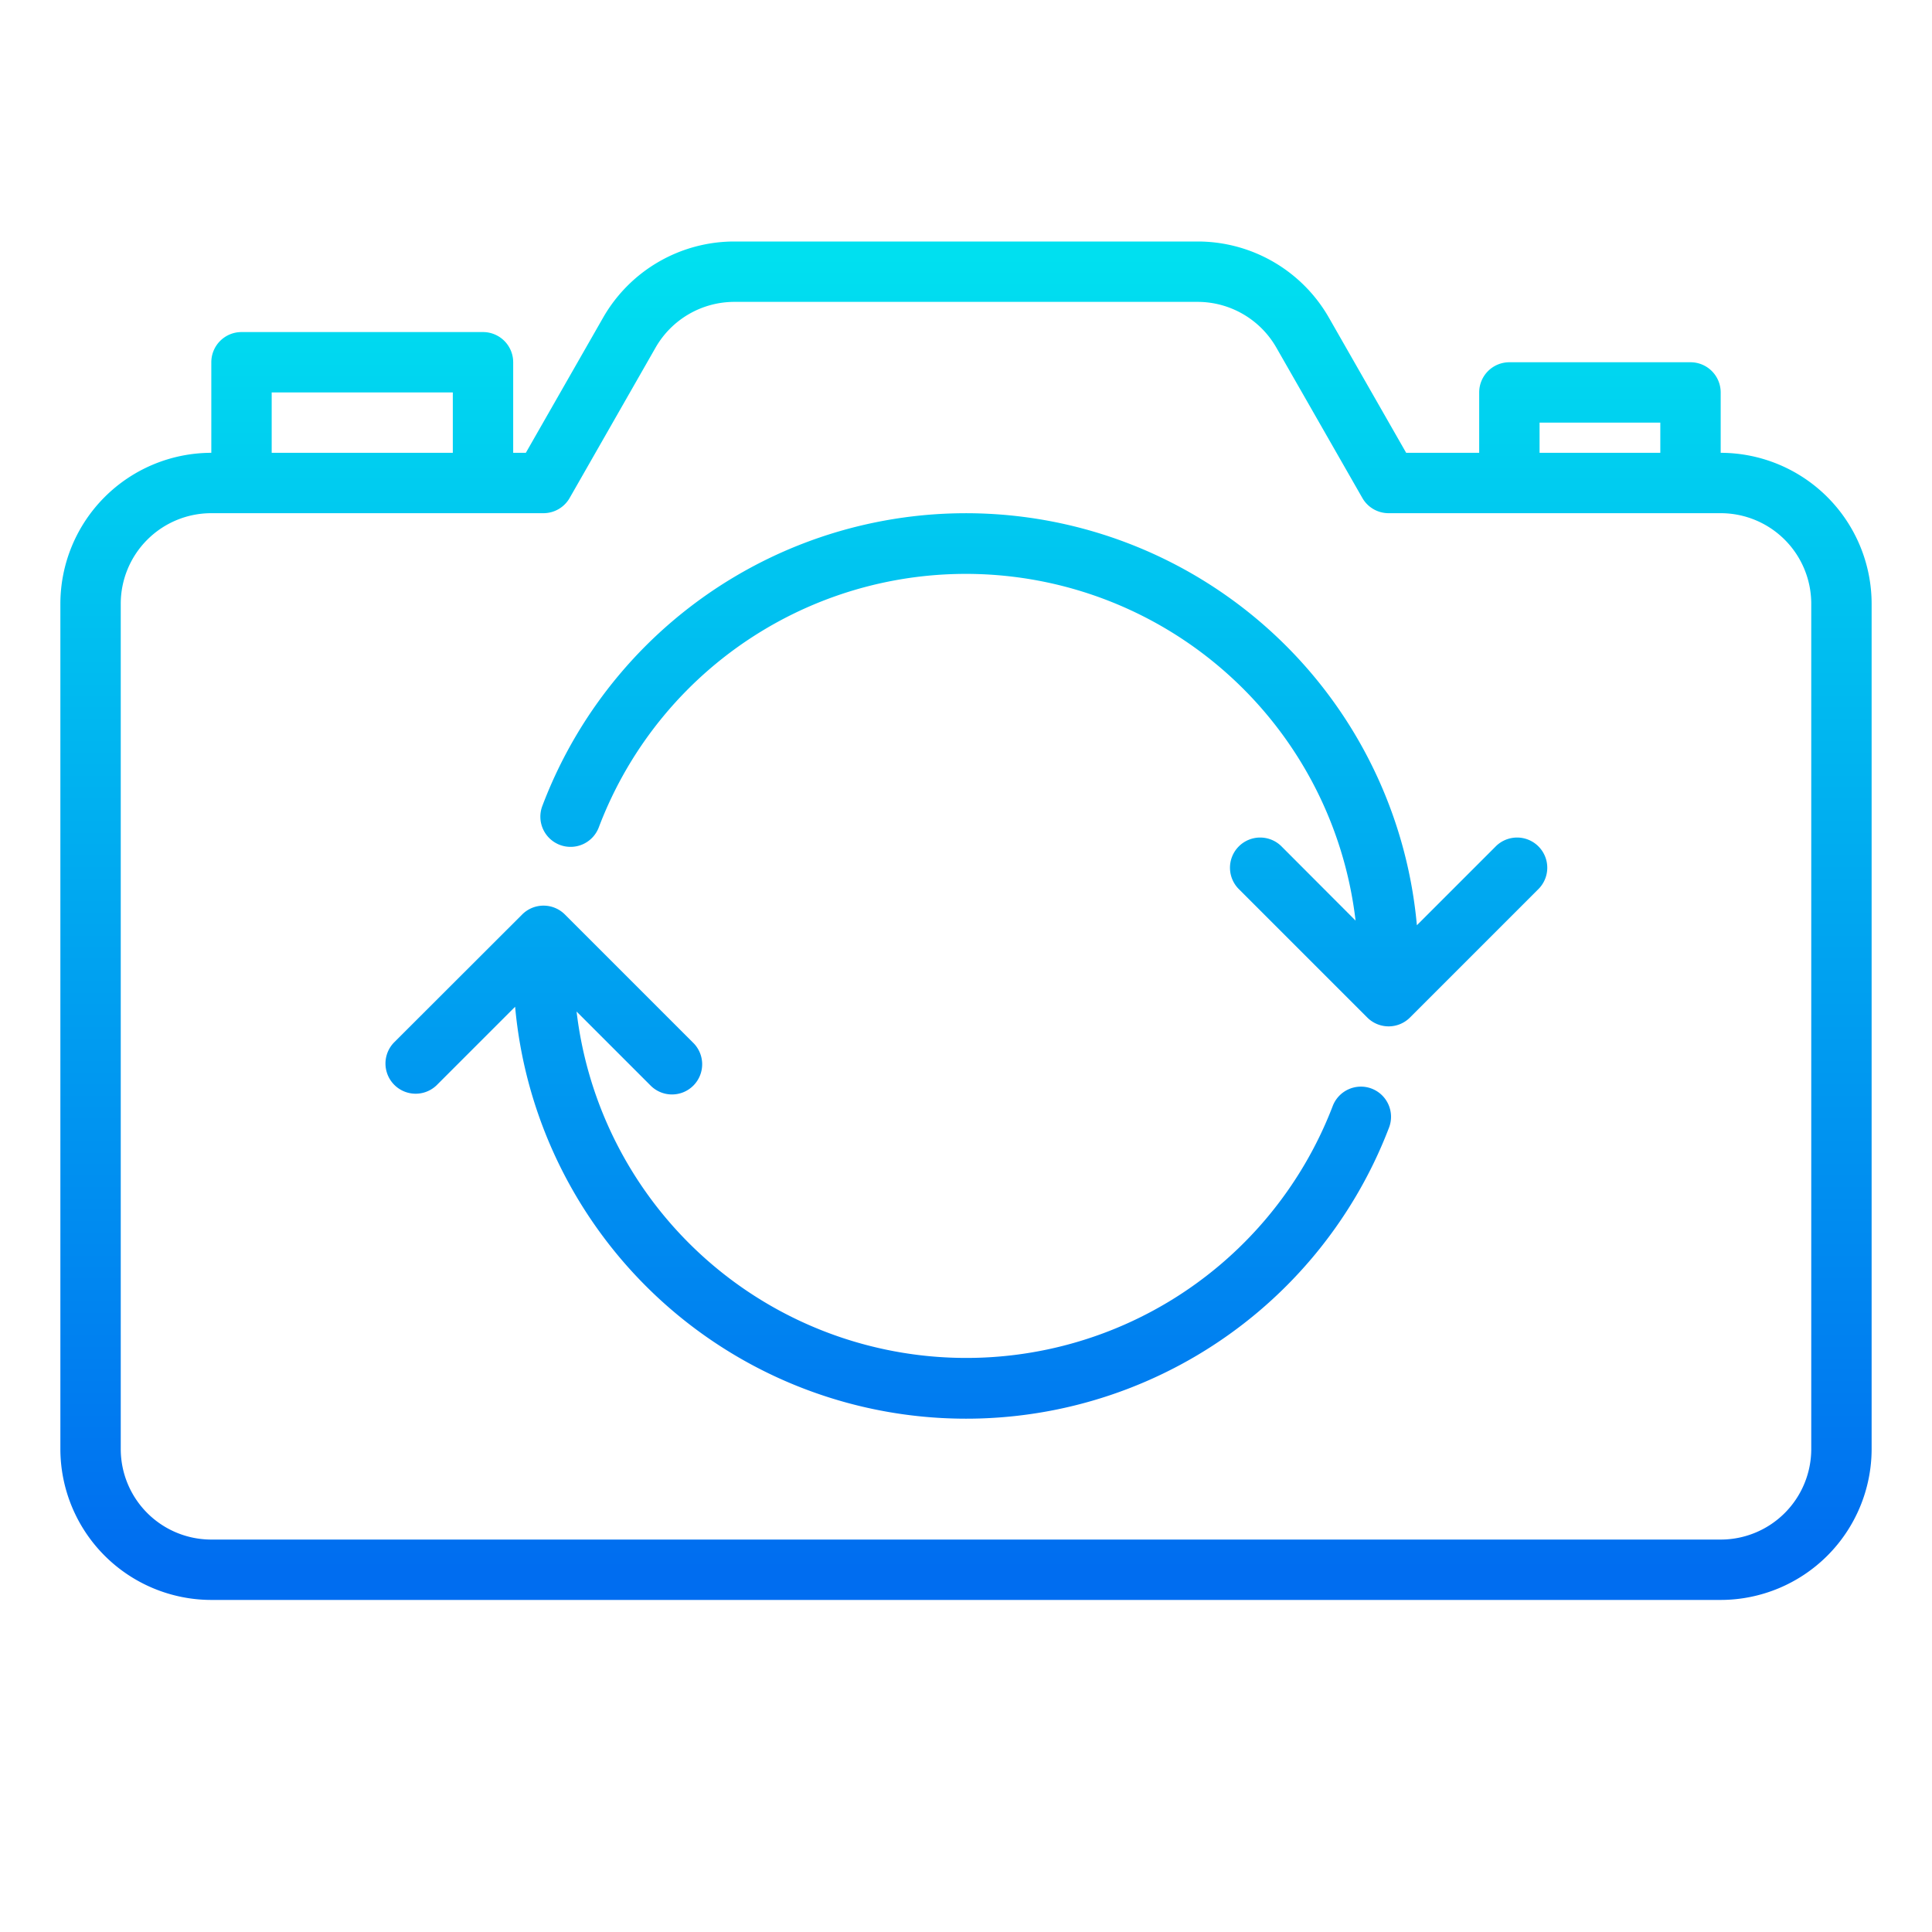 <?xml version="1.0"?>
<svg xmlns="http://www.w3.org/2000/svg" xmlns:xlink="http://www.w3.org/1999/xlink" viewBox="0 0 64 64" width="512" height="512"><linearGradient id="a" gradientUnits="userSpaceOnUse" x1="32" x2="32" y1="52" y2="5.826"><stop offset="0" stop-color="#006df0"/><stop offset="1" stop-color="#00e7f0"/></linearGradient><linearGradient id="b" x1="29.42" x2="29.42" xlink:href="#a" y2="5.826"/><linearGradient id="c" x1="34.572" x2="34.572" xlink:href="#a" y2="5.826"/><path d="m57 15v-2a1 1 0 0 0 -1-1h-6a1 1 0 0 0 -1 1v2h-2.419l-2.561-4.48a5.01 5.01 0 0 0 -4.341-2.52h-15.358a5.01 5.01 0 0 0 -4.341 2.52l-2.561 4.48h-.419v-3a1 1 0 0 0 -1-1h-8a1 1 0 0 0 -1 1v3a5.006 5.006 0 0 0 -5 5v28a5.006 5.006 0 0 0 5 5h50a5.006 5.006 0 0 0 5-5v-28a5.006 5.006 0 0 0 -5-5zm-6-1h4v1h-4zm-42-1h6v2h-6zm51 35a3 3 0 0 1 -3 3h-50a3 3 0 0 1 -3-3v-28a3 3 0 0 1 3-3h11a1 1 0 0 0 .868-.5l2.848-4.984a3.009 3.009 0 0 1 2.605-1.516h15.358a3.009 3.009 0 0 1 2.6 1.512l2.853 4.988a1 1 0 0 0 .868.5h11a3 3 0 0 1 3 3z" fill="url(#a)"/><path d="m45.439 36.062a1 1 0 0 0 -1.291.577 13 13 0 0 1 -25.048-3.13l2.441 2.441a1 1 0 1 0 1.414-1.414l-4.243-4.243a1 1 0 0 0 -1.414 0l-4.248 4.243a1 1 0 0 0 1.414 1.414l2.6-2.6a15 15 0 0 0 28.948 4.007 1 1 0 0 0 -.573-1.295z" fill="url(#b)"/><path d="m49.536 28.05-2.6 2.6a15 15 0 0 0 -28.971-3.95 1 1 0 1 0 1.871.707 13 13 0 0 1 25.069 3.089l-2.441-2.446a1 1 0 1 0 -1.414 1.414l4.243 4.243a1 1 0 0 0 1.414 0l4.243-4.243a1 1 0 1 0 -1.414-1.414z" fill="url(#c)"/></svg>
